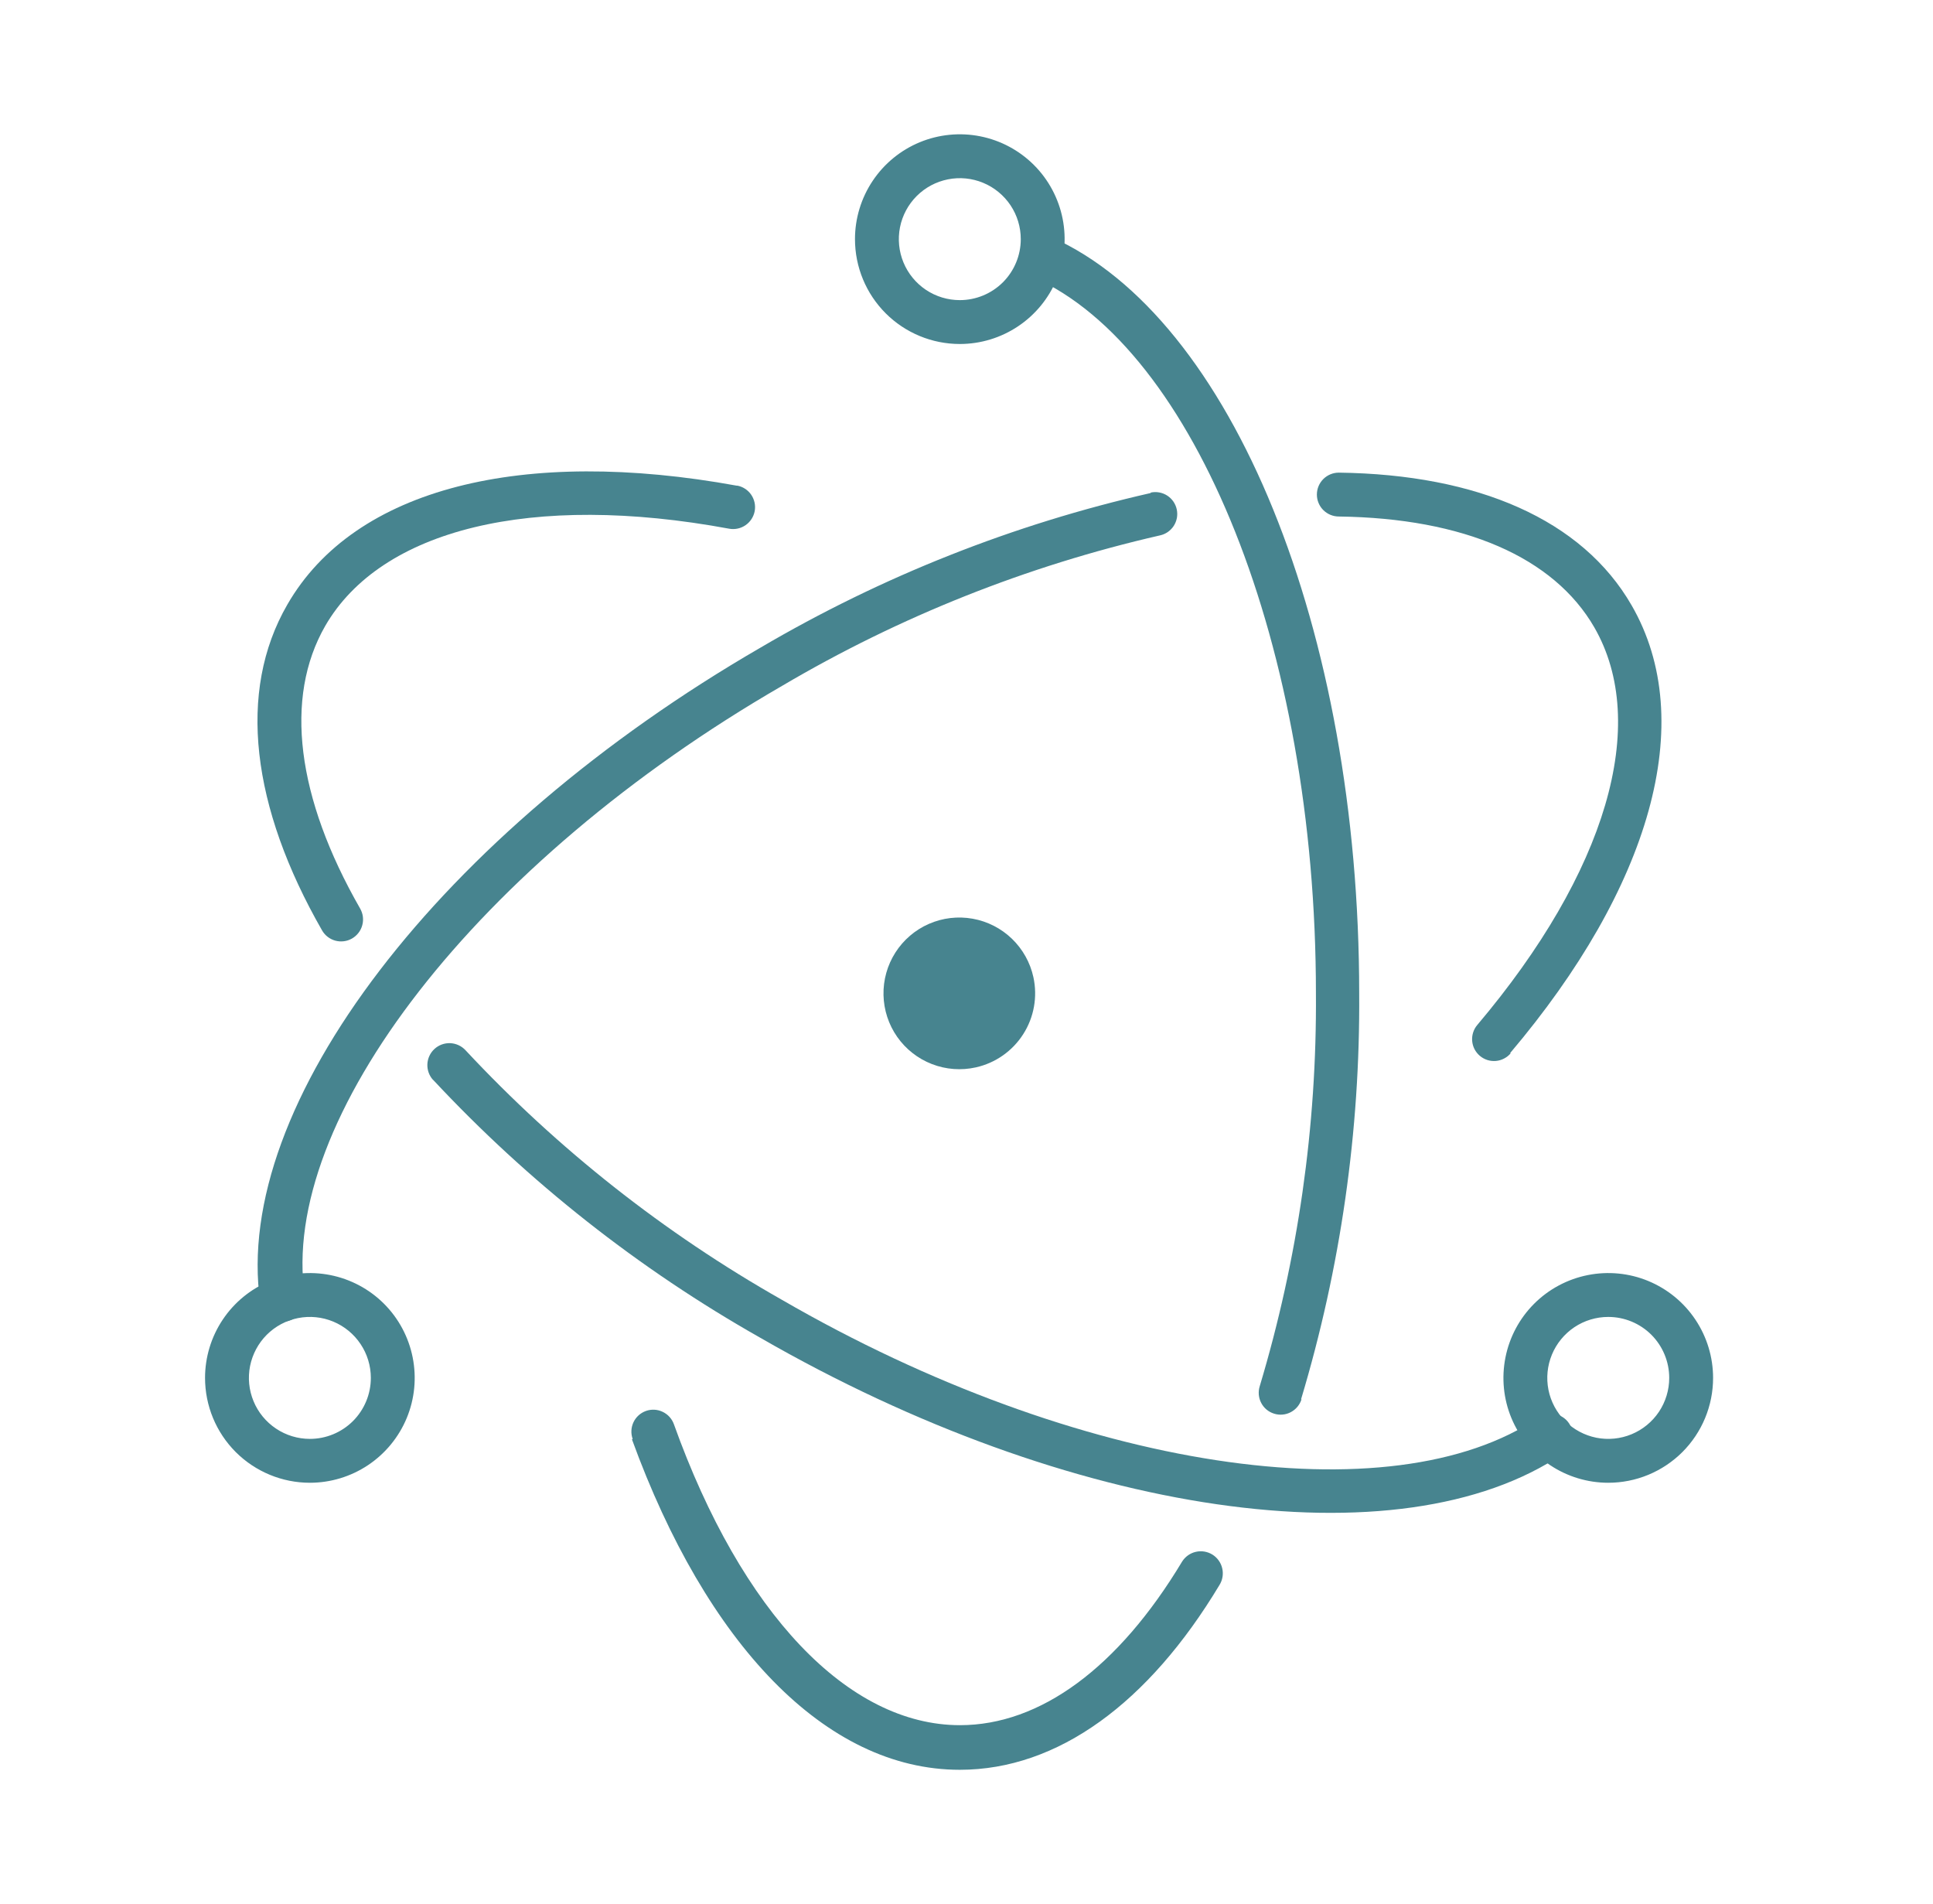 <svg width="65" height="64" viewBox="0 0 65 64" fill="none" xmlns="http://www.w3.org/2000/svg">
<path d="M24.785 16.33C17.6 15.02 11.925 16.39 9.66 20.33C7.97 23.255 8.455 27.135 10.83 31.28C10.878 31.364 10.943 31.438 11.019 31.497C11.096 31.556 11.184 31.6 11.277 31.625C11.371 31.65 11.469 31.657 11.565 31.644C11.661 31.632 11.753 31.601 11.838 31.552C11.921 31.504 11.995 31.44 12.054 31.363C12.114 31.286 12.157 31.199 12.182 31.105C12.208 31.012 12.214 30.914 12.202 30.818C12.19 30.722 12.158 30.629 12.11 30.545C9.97 26.81 9.55 23.46 10.935 21.045C12.815 17.79 17.88 16.545 24.52 17.775C24.712 17.81 24.911 17.767 25.071 17.656C25.232 17.545 25.342 17.375 25.378 17.183C25.413 16.99 25.37 16.792 25.259 16.631C25.148 16.47 24.977 16.36 24.785 16.325V16.33ZM14.565 36.305C17.769 39.738 21.478 42.662 25.565 44.975C35.985 50.975 47.065 52.6 52.565 48.87C52.726 48.76 52.837 48.59 52.873 48.399C52.909 48.207 52.867 48.009 52.758 47.847C52.647 47.686 52.478 47.576 52.286 47.539C52.094 47.503 51.896 47.545 51.735 47.655C46.805 51 36.25 49.46 26.285 43.695C22.336 41.457 18.751 38.629 15.655 35.31C15.522 35.166 15.338 35.08 15.142 35.071C14.946 35.063 14.755 35.132 14.61 35.265C14.465 35.398 14.38 35.582 14.371 35.778C14.363 35.974 14.432 36.166 14.565 36.31V36.305Z" fill="#47848F"/>
<path d="M50.78 35.405C55.485 29.85 57.125 24.26 54.865 20.35C53.205 17.47 49.69 15.95 45.02 15.89C44.824 15.89 44.637 15.968 44.498 16.106C44.36 16.244 44.282 16.432 44.282 16.628C44.282 16.823 44.36 17.011 44.498 17.149C44.637 17.287 44.824 17.365 45.02 17.365C49.22 17.42 52.245 18.73 53.61 21.09C55.485 24.34 54.02 29.325 49.675 34.46C49.613 34.534 49.565 34.619 49.536 34.712C49.507 34.804 49.496 34.901 49.504 34.997C49.512 35.093 49.539 35.187 49.583 35.273C49.628 35.359 49.689 35.435 49.763 35.498C49.836 35.56 49.922 35.607 50.014 35.637C50.106 35.666 50.203 35.677 50.299 35.669C50.396 35.661 50.489 35.634 50.575 35.589C50.661 35.545 50.738 35.484 50.8 35.41L50.78 35.405ZM38.695 16.575C34.078 17.623 29.651 19.377 25.57 21.775C14.815 28 7.795 37.145 8.75 43.785C8.764 43.884 8.798 43.978 8.848 44.064C8.899 44.15 8.966 44.224 9.046 44.284C9.125 44.344 9.216 44.387 9.312 44.412C9.409 44.436 9.509 44.442 9.608 44.428C9.706 44.413 9.801 44.38 9.886 44.329C9.972 44.279 10.047 44.212 10.106 44.132C10.166 44.052 10.209 43.962 10.234 43.865C10.259 43.769 10.264 43.669 10.25 43.57C9.365 37.675 16.015 29 26.305 23.055C30.253 20.727 34.537 19.022 39.005 18C39.1 17.98 39.189 17.941 39.269 17.886C39.348 17.831 39.416 17.761 39.469 17.68C39.521 17.598 39.557 17.508 39.575 17.413C39.592 17.317 39.59 17.22 39.57 17.125C39.55 17.031 39.511 16.941 39.456 16.861C39.401 16.782 39.331 16.714 39.249 16.661C39.168 16.609 39.078 16.573 38.982 16.556C38.887 16.538 38.79 16.54 38.695 16.56V16.575Z" fill="#47848F"/>
<path d="M21.25 48.39C23.75 55.255 27.75 59.5 32.275 59.5C35.575 59.5 38.625 57.25 41.005 53.29C41.11 53.123 41.144 52.922 41.1 52.73C41.057 52.539 40.939 52.372 40.773 52.267C40.606 52.163 40.405 52.128 40.213 52.172C40.021 52.215 39.855 52.334 39.75 52.5C37.61 56.06 34.985 58 32.28 58C28.52 58 24.935 54.23 22.66 47.88C22.594 47.696 22.457 47.547 22.28 47.464C22.104 47.38 21.901 47.371 21.718 47.437C21.534 47.504 21.384 47.64 21.301 47.817C21.218 47.994 21.209 48.196 21.275 48.38L21.25 48.39ZM43.75 47.045C45.08 42.618 45.739 38.017 45.705 33.395C45.705 21.19 41.435 10.675 35.35 7.97C35.261 7.931 35.166 7.909 35.069 7.906C34.972 7.904 34.875 7.921 34.785 7.955C34.694 7.99 34.611 8.043 34.541 8.109C34.471 8.176 34.414 8.256 34.375 8.345C34.295 8.524 34.29 8.727 34.361 8.91C34.431 9.093 34.571 9.24 34.75 9.32C40.175 11.73 44.25 21.71 44.25 33.395C44.283 37.868 43.646 42.321 42.36 46.605C42.331 46.697 42.321 46.794 42.329 46.891C42.338 46.987 42.365 47.08 42.41 47.166C42.455 47.252 42.516 47.328 42.59 47.39C42.665 47.452 42.75 47.498 42.843 47.527C42.935 47.556 43.032 47.567 43.128 47.558C43.224 47.55 43.318 47.522 43.404 47.477C43.489 47.432 43.565 47.371 43.627 47.297C43.689 47.223 43.736 47.137 43.765 47.045H43.75ZM57.605 46.325C57.605 45.628 57.398 44.946 57.011 44.367C56.624 43.787 56.073 43.335 55.429 43.068C54.785 42.801 54.076 42.732 53.392 42.868C52.709 43.004 52.08 43.339 51.587 43.832C51.094 44.325 50.759 44.953 50.623 45.637C50.487 46.321 50.556 47.03 50.823 47.674C51.09 48.318 51.542 48.868 52.122 49.256C52.701 49.643 53.383 49.85 54.08 49.85C54.543 49.85 55.001 49.759 55.429 49.582C55.857 49.404 56.245 49.145 56.573 48.818C56.9 48.49 57.16 48.102 57.337 47.674C57.514 47.246 57.605 46.788 57.605 46.325ZM56.13 46.325C56.13 46.73 56.01 47.127 55.785 47.464C55.559 47.801 55.239 48.064 54.864 48.219C54.49 48.374 54.078 48.415 53.68 48.336C53.282 48.256 52.917 48.061 52.63 47.775C52.344 47.488 52.148 47.123 52.069 46.725C51.99 46.327 52.031 45.915 52.186 45.54C52.341 45.166 52.604 44.846 52.941 44.62C53.278 44.395 53.675 44.275 54.08 44.275C54.624 44.275 55.145 44.491 55.53 44.875C55.914 45.26 56.13 45.781 56.13 46.325ZM10.42 49.85C11.117 49.85 11.799 49.643 12.378 49.256C12.958 48.868 13.41 48.318 13.677 47.674C13.944 47.03 14.013 46.321 13.877 45.637C13.741 44.953 13.406 44.325 12.913 43.832C12.42 43.339 11.791 43.004 11.108 42.868C10.424 42.732 9.715 42.801 9.071 43.068C8.427 43.335 7.876 43.787 7.489 44.367C7.102 44.946 6.895 45.628 6.895 46.325C6.895 47.26 7.266 48.156 7.927 48.818C8.589 49.478 9.485 49.85 10.42 49.85ZM10.42 48.375C10.015 48.375 9.618 48.255 9.281 48.029C8.944 47.804 8.681 47.484 8.526 47.109C8.371 46.735 8.33 46.323 8.409 45.925C8.489 45.527 8.684 45.162 8.97 44.875C9.257 44.589 9.622 44.393 10.02 44.314C10.418 44.235 10.83 44.276 11.204 44.431C11.579 44.586 11.899 44.849 12.124 45.186C12.35 45.523 12.47 45.919 12.47 46.325C12.47 46.869 12.254 47.39 11.87 47.775C11.485 48.159 10.964 48.375 10.42 48.375Z" fill="#47848F"/>
<path d="M32.275 11.565C32.972 11.565 33.654 11.358 34.233 10.971C34.813 10.584 35.265 10.033 35.532 9.389C35.798 8.745 35.868 8.036 35.732 7.352C35.596 6.669 35.261 6.041 34.768 5.548C34.275 5.055 33.647 4.719 32.963 4.583C32.279 4.447 31.57 4.517 30.926 4.783C30.282 5.05 29.731 5.502 29.344 6.082C28.957 6.661 28.75 7.343 28.75 8.04C28.75 8.975 29.121 9.872 29.782 10.533C30.444 11.194 31.34 11.565 32.275 11.565ZM32.275 10.09C31.869 10.09 31.473 9.97 31.136 9.745C30.799 9.519 30.536 9.199 30.381 8.825C30.226 8.45 30.185 8.038 30.264 7.64C30.343 7.243 30.539 6.877 30.825 6.591C31.112 6.304 31.477 6.109 31.875 6.03C32.273 5.95 32.685 5.991 33.059 6.146C33.434 6.301 33.754 6.564 33.98 6.901C34.205 7.238 34.325 7.635 34.325 8.04C34.325 8.584 34.109 9.105 33.725 9.49C33.34 9.874 32.819 10.09 32.275 10.09ZM32.815 35.885C32.322 35.995 31.808 35.957 31.337 35.774C30.866 35.592 30.46 35.274 30.17 34.86C29.88 34.447 29.72 33.956 29.709 33.452C29.698 32.947 29.837 32.45 30.109 32.024C30.381 31.599 30.773 31.263 31.235 31.061C31.698 30.858 32.211 30.798 32.708 30.887C33.205 30.976 33.664 31.21 34.028 31.561C34.391 31.911 34.643 32.362 34.75 32.855C34.893 33.513 34.77 34.202 34.407 34.769C34.045 35.337 33.472 35.738 32.815 35.885Z" fill="#47848F"/>
</svg>
